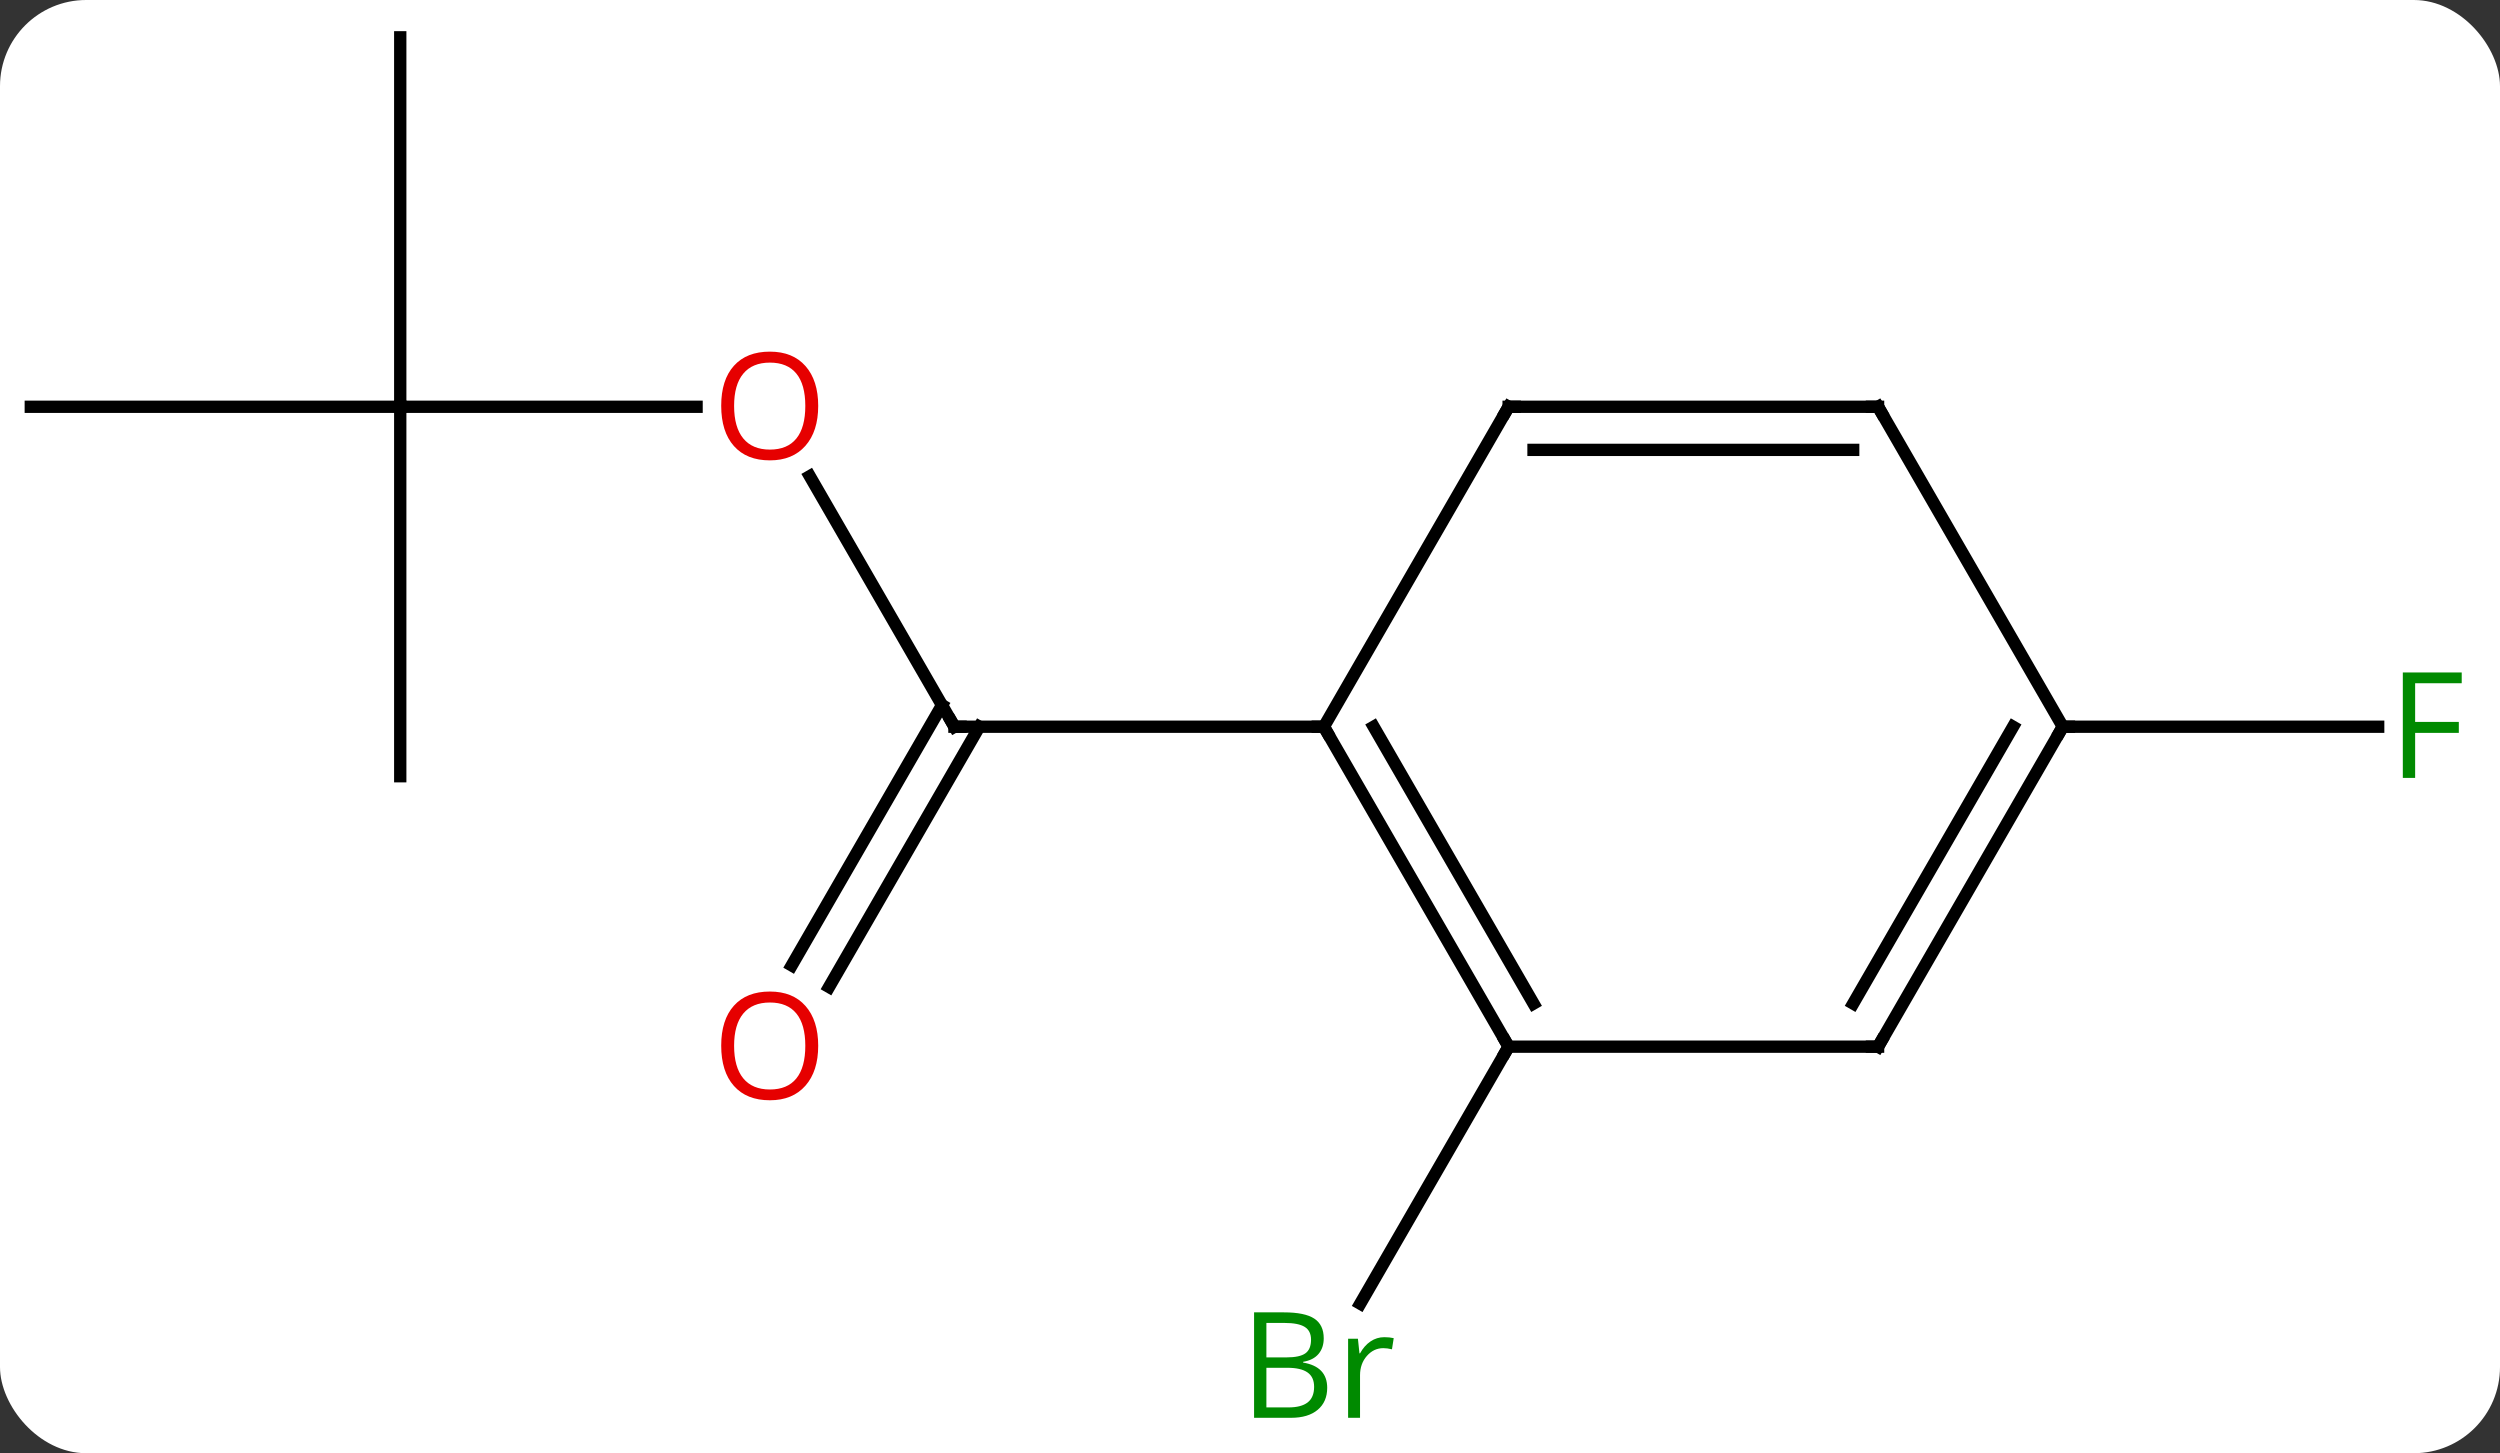 <svg width="203" viewBox="0 0 203 118" style="fill-opacity:1; color-rendering:auto; color-interpolation:auto; text-rendering:auto; stroke:black; stroke-linecap:square; stroke-miterlimit:10; shape-rendering:auto; stroke-opacity:1; fill:black; stroke-dasharray:none; font-weight:normal; stroke-width:1; font-family:'Open Sans'; font-style:normal; stroke-linejoin:miter; font-size:12; stroke-dashoffset:0; image-rendering:auto;" height="118" class="cas-substance-image" xmlns:xlink="http://www.w3.org/1999/xlink" xmlns="http://www.w3.org/2000/svg"><rect x="0" y="0" width="203" height="118" fill="#333333" stroke="none"/><svg class="cas-substance-single-component"><rect y="0" x="0" width="203" stroke="none" ry="7" rx="7" height="118" fill="white" class="cas-substance-group"/><svg y="0" x="0" width="203" viewBox="0 0 203 118" style="fill:black;" height="118" class="cas-substance-single-component-image"><svg><g><g transform="translate(100,57)" style="text-rendering:geometricPrecision; color-rendering:optimizeQuality; color-interpolation:linearRGB; stroke-linecap:butt; image-rendering:optimizeQuality;"><line y2="-18.334" y1="2.01" x2="-34.246" x1="-22.5" style="fill:none;"/><line y2="21.393" y1="0.26" x2="-35.712" x1="-23.51" style="fill:none;"/><line y2="23.143" y1="2.01" x2="-32.681" x1="-20.479" style="fill:none;"/><line y2="2.01" y1="2.01" x2="7.5" x1="-22.5" style="fill:none;"/><line y2="-23.97" y1="-23.97" x2="-67.5" x1="-43.438" style="fill:none;"/><line y2="6.03" y1="-23.97" x2="-67.5" x1="-67.5" style="fill:none;"/><line y2="-23.97" y1="-23.97" x2="-97.5" x1="-67.5" style="fill:none;"/><line y2="-53.97" y1="-23.97" x2="-67.5" x1="-67.5" style="fill:none;"/><line y2="27.99" y1="48.858" x2="22.5" x1="10.452" style="fill:none;"/><line y2="2.01" y1="2.01" x2="67.5" x1="93.109" style="fill:none;"/><line y2="27.99" y1="2.01" x2="22.5" x1="7.5" style="fill:none;"/><line y2="24.49" y1="2.01" x2="24.521" x1="11.541" style="fill:none;"/><line y2="-23.97" y1="2.01" x2="22.5" x1="7.5" style="fill:none;"/><line y2="27.99" y1="27.99" x2="52.5" x1="22.5" style="fill:none;"/><line y2="-23.97" y1="-23.97" x2="52.5" x1="22.5" style="fill:none;"/><line y2="-20.47" y1="-20.47" x2="50.479" x1="24.521" style="fill:none;"/><line y2="2.01" y1="27.99" x2="67.5" x1="52.5" style="fill:none;"/><line y2="2.01" y1="24.49" x2="63.459" x1="50.479" style="fill:none;"/><line y2="2.01" y1="-23.97" x2="67.5" x1="52.5" style="fill:none;"/><path style="fill:none; stroke-miterlimit:5;" d="M-22.75 1.577 L-22.5 2.01 L-22 2.01"/></g><g transform="translate(100,57)" style="stroke-linecap:butt; fill:rgb(230,0,0); text-rendering:geometricPrecision; color-rendering:optimizeQuality; image-rendering:optimizeQuality; font-family:'Open Sans'; stroke:rgb(230,0,0); color-interpolation:linearRGB; stroke-miterlimit:5;"><path style="stroke:none;" d="M-33.562 -24.04 Q-33.562 -21.978 -34.602 -20.798 Q-35.641 -19.618 -37.484 -19.618 Q-39.375 -19.618 -40.406 -20.782 Q-41.438 -21.947 -41.438 -24.056 Q-41.438 -26.15 -40.406 -27.298 Q-39.375 -28.447 -37.484 -28.447 Q-35.625 -28.447 -34.594 -27.275 Q-33.562 -26.103 -33.562 -24.04 ZM-40.391 -24.04 Q-40.391 -22.306 -39.648 -21.4 Q-38.906 -20.493 -37.484 -20.493 Q-36.062 -20.493 -35.336 -21.392 Q-34.609 -22.29 -34.609 -24.04 Q-34.609 -25.775 -35.336 -26.665 Q-36.062 -27.556 -37.484 -27.556 Q-38.906 -27.556 -39.648 -26.657 Q-40.391 -25.759 -40.391 -24.04 Z"/><path style="stroke:none;" d="M-33.562 27.92 Q-33.562 29.982 -34.602 31.162 Q-35.641 32.342 -37.484 32.342 Q-39.375 32.342 -40.406 31.177 Q-41.438 30.013 -41.438 27.904 Q-41.438 25.81 -40.406 24.662 Q-39.375 23.513 -37.484 23.513 Q-35.625 23.513 -34.594 24.685 Q-33.562 25.857 -33.562 27.92 ZM-40.391 27.92 Q-40.391 29.654 -39.648 30.56 Q-38.906 31.467 -37.484 31.467 Q-36.062 31.467 -35.336 30.568 Q-34.609 29.67 -34.609 27.92 Q-34.609 26.185 -35.336 25.295 Q-36.062 24.404 -37.484 24.404 Q-38.906 24.404 -39.648 25.302 Q-40.391 26.201 -40.391 27.92 Z"/><path style="fill:rgb(0,138,0); stroke:none;" d="M1.831 49.564 L4.253 49.564 Q5.956 49.564 6.722 50.072 Q7.487 50.579 7.487 51.673 Q7.487 52.439 7.065 52.939 Q6.644 53.439 5.815 53.579 L5.815 53.642 Q7.769 53.97 7.769 55.689 Q7.769 56.829 6.995 57.478 Q6.222 58.126 4.831 58.126 L1.831 58.126 L1.831 49.564 ZM2.831 53.22 L4.472 53.22 Q5.534 53.22 5.995 52.892 Q6.456 52.564 6.456 51.782 Q6.456 51.064 5.94 50.743 Q5.425 50.423 4.3 50.423 L2.831 50.423 L2.831 53.22 ZM2.831 54.064 L2.831 57.282 L4.628 57.282 Q5.659 57.282 6.183 56.876 Q6.706 56.47 6.706 55.611 Q6.706 54.814 6.167 54.439 Q5.628 54.064 4.534 54.064 L2.831 54.064 ZM12.403 51.579 Q12.825 51.579 13.169 51.657 L13.028 52.564 Q12.638 52.47 12.325 52.47 Q11.544 52.47 10.989 53.103 Q10.435 53.736 10.435 54.673 L10.435 58.126 L9.466 58.126 L9.466 51.704 L10.263 51.704 L10.388 52.892 L10.435 52.892 Q10.778 52.267 11.286 51.923 Q11.794 51.579 12.403 51.579 Z"/><path style="fill:rgb(0,138,0); stroke:none;" d="M96.109 6.166 L95.109 6.166 L95.109 -2.396 L99.891 -2.396 L99.891 -1.521 L96.109 -1.521 L96.109 1.619 L99.656 1.619 L99.656 2.51 L96.109 2.51 L96.109 6.166 Z"/><path style="fill:none; stroke:black;" d="M7.75 2.443 L7.5 2.01 L7 2.01"/><path style="fill:none; stroke:black;" d="M22.25 27.557 L22.5 27.99 L22.25 28.423"/><path style="fill:none; stroke:black;" d="M22.25 -23.537 L22.5 -23.97 L23 -23.97"/><path style="fill:none; stroke:black;" d="M52 27.99 L52.5 27.99 L52.75 27.557"/><path style="fill:none; stroke:black;" d="M52 -23.97 L52.5 -23.97 L52.75 -23.537"/><path style="fill:none; stroke:black;" d="M67.25 2.443 L67.5 2.01 L68 2.01"/></g></g></svg></svg></svg></svg>